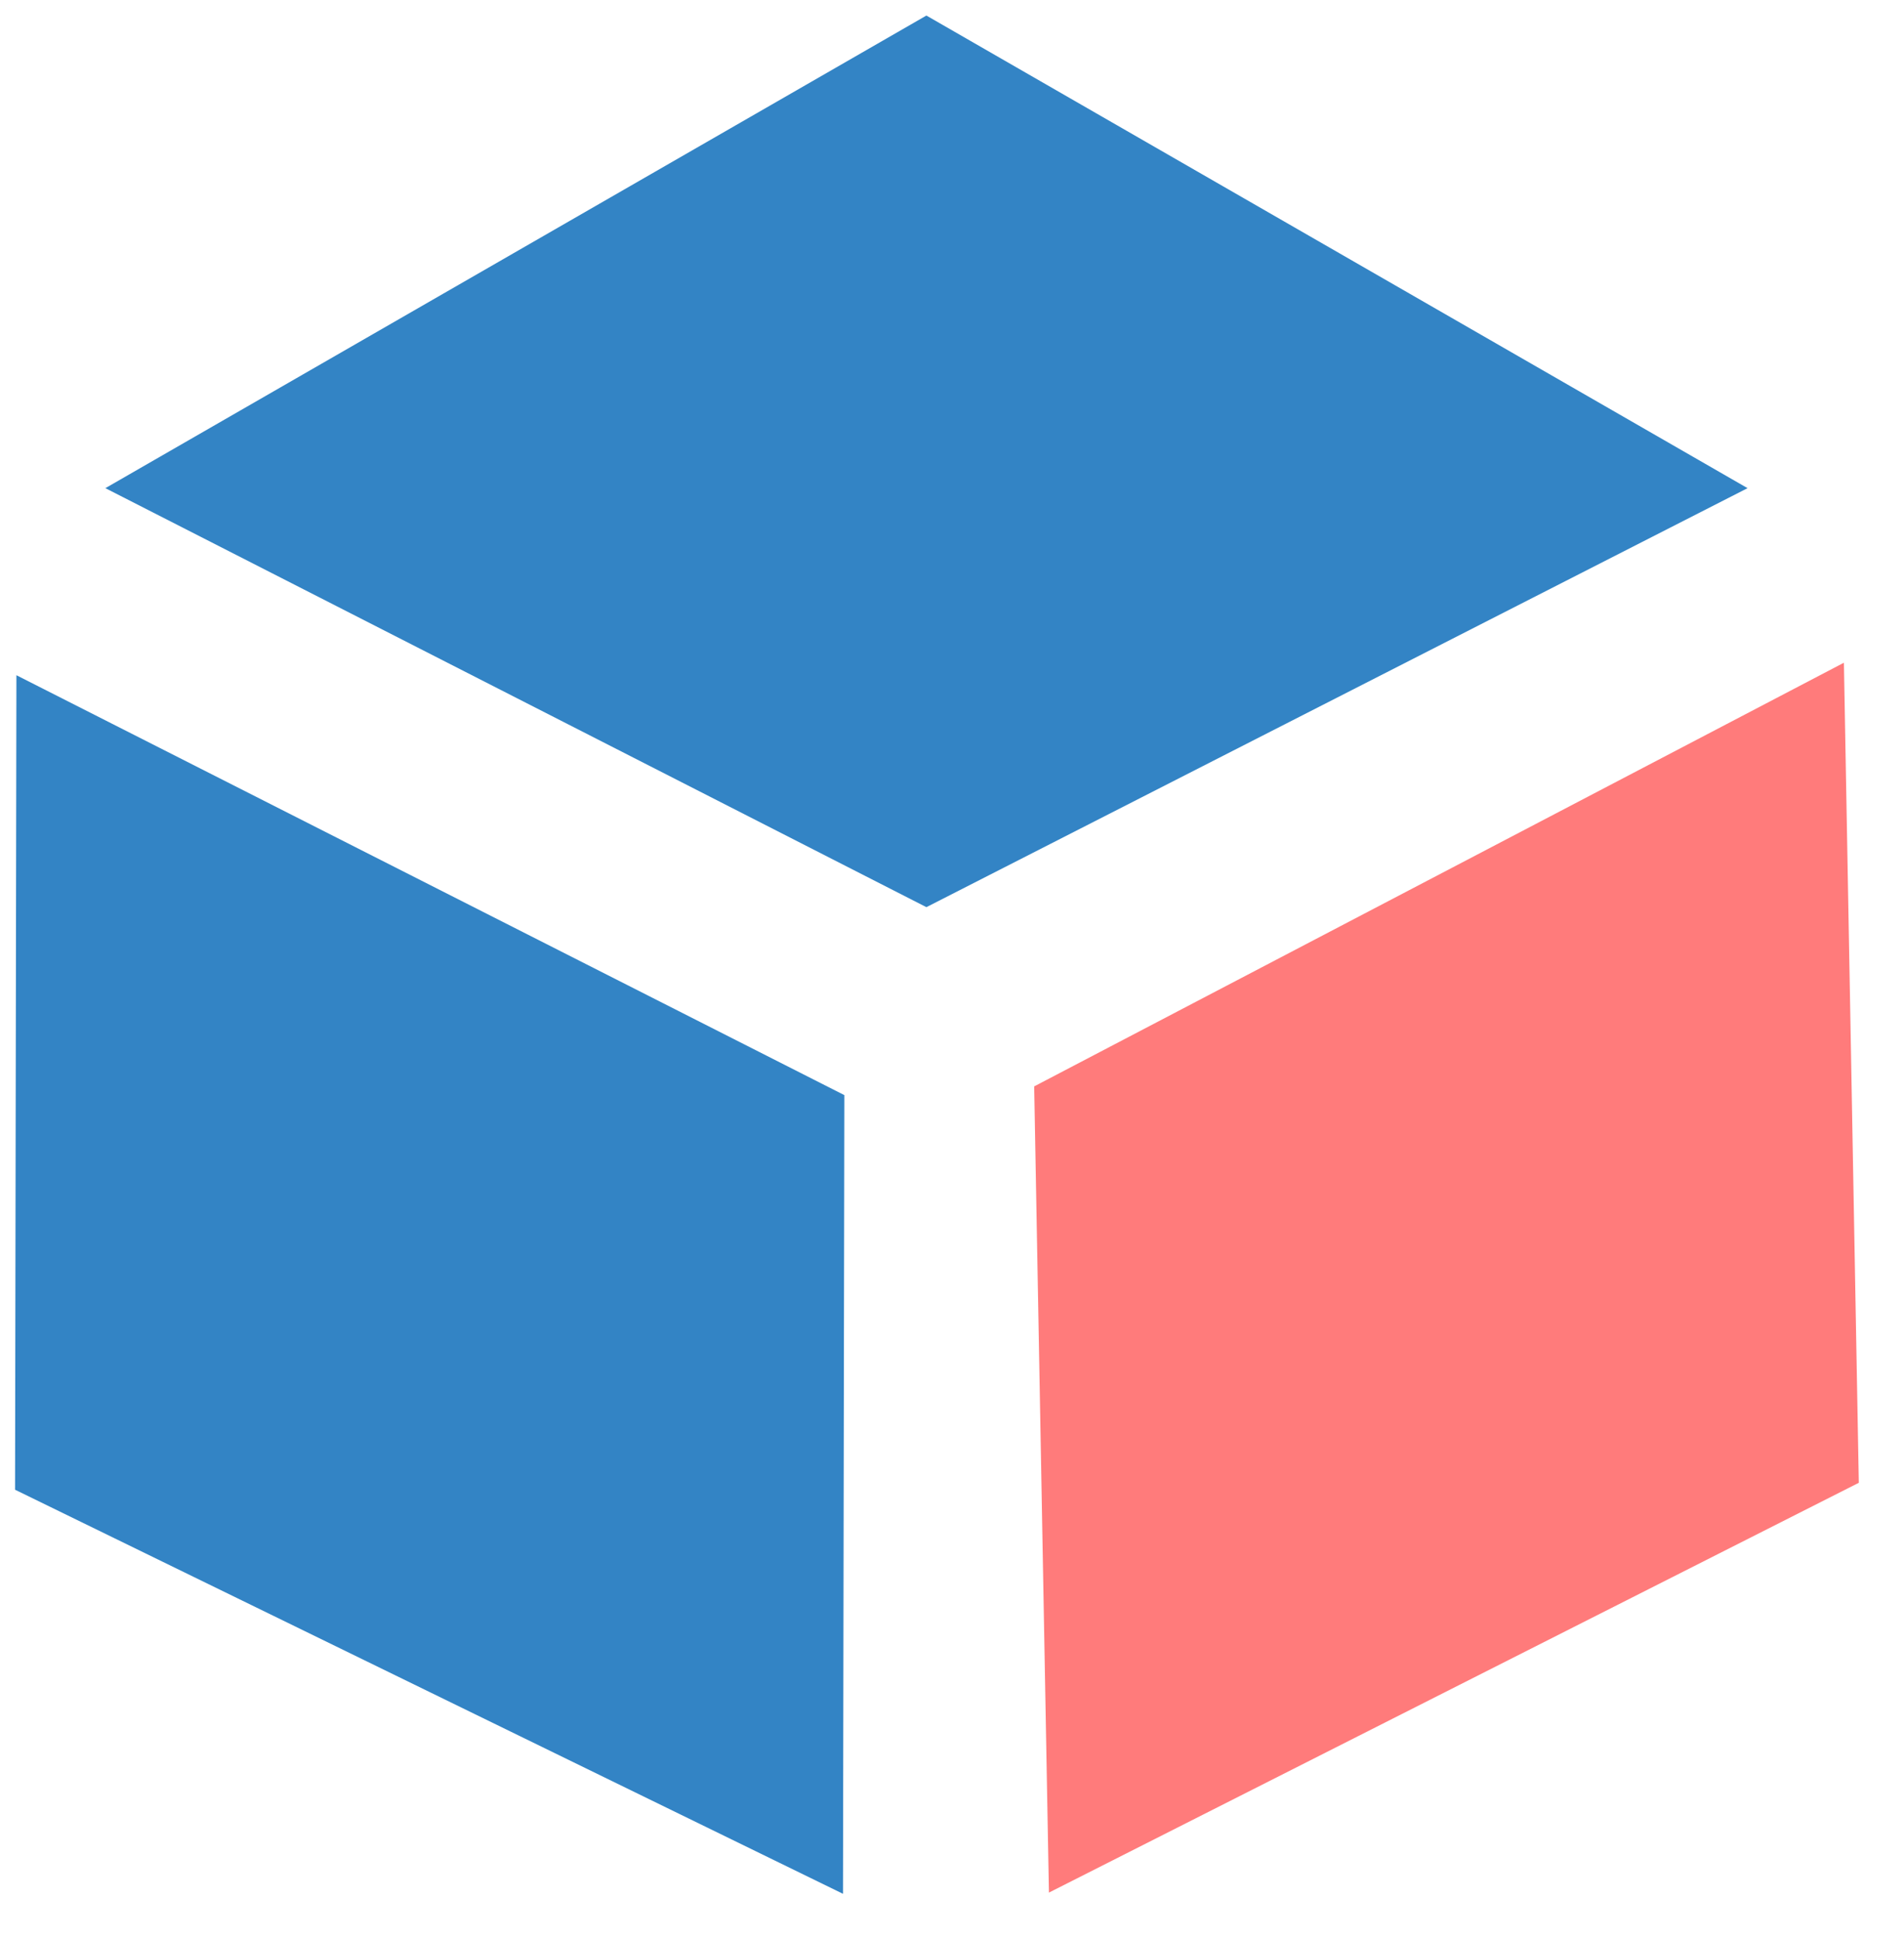 <?xml version="1.0" encoding="UTF-8" standalone="no"?>
<!DOCTYPE svg PUBLIC "-//W3C//DTD SVG 1.1//EN" "http://www.w3.org/Graphics/SVG/1.1/DTD/svg11.dtd">
<svg version="1.1" xmlns="http://www.w3.org/2000/svg" xmlns:xlink="http://www.w3.org/1999/xlink" preserveAspectRatio="xMidYMid meet" viewBox="13.91 15.205 126.482 128.71" width="122.48" height="124.71"><defs><path d="M75.45 16.2L130 47.58L75.45 75.4L20.91 47.58L75.45 16.2Z" id="b1a4s4dPrD"></path><path d="M69.91 140.91L14.91 114.08L15 60L70 87.88L69.91 140.91Z" id="bKobT9ZDY"></path><path d="M137.39 113.62L136.4 59.17L82.61 87.3L83.59 140.83L137.39 113.62Z" id="h3VMELdfm"></path></defs><g><g><use xlink:href="#b1a4s4dPrD" opacity="1" fill="#3384c5" fill-opacity="1"></use></g><g><use xlink:href="#bKobT9ZDY" opacity="1" fill="#3384c5" fill-opacity="1"></use></g><g><use xlink:href="#h3VMELdfm" opacity="1" fill="#ff7b7b" fill-opacity="1"></use></g></g></svg>